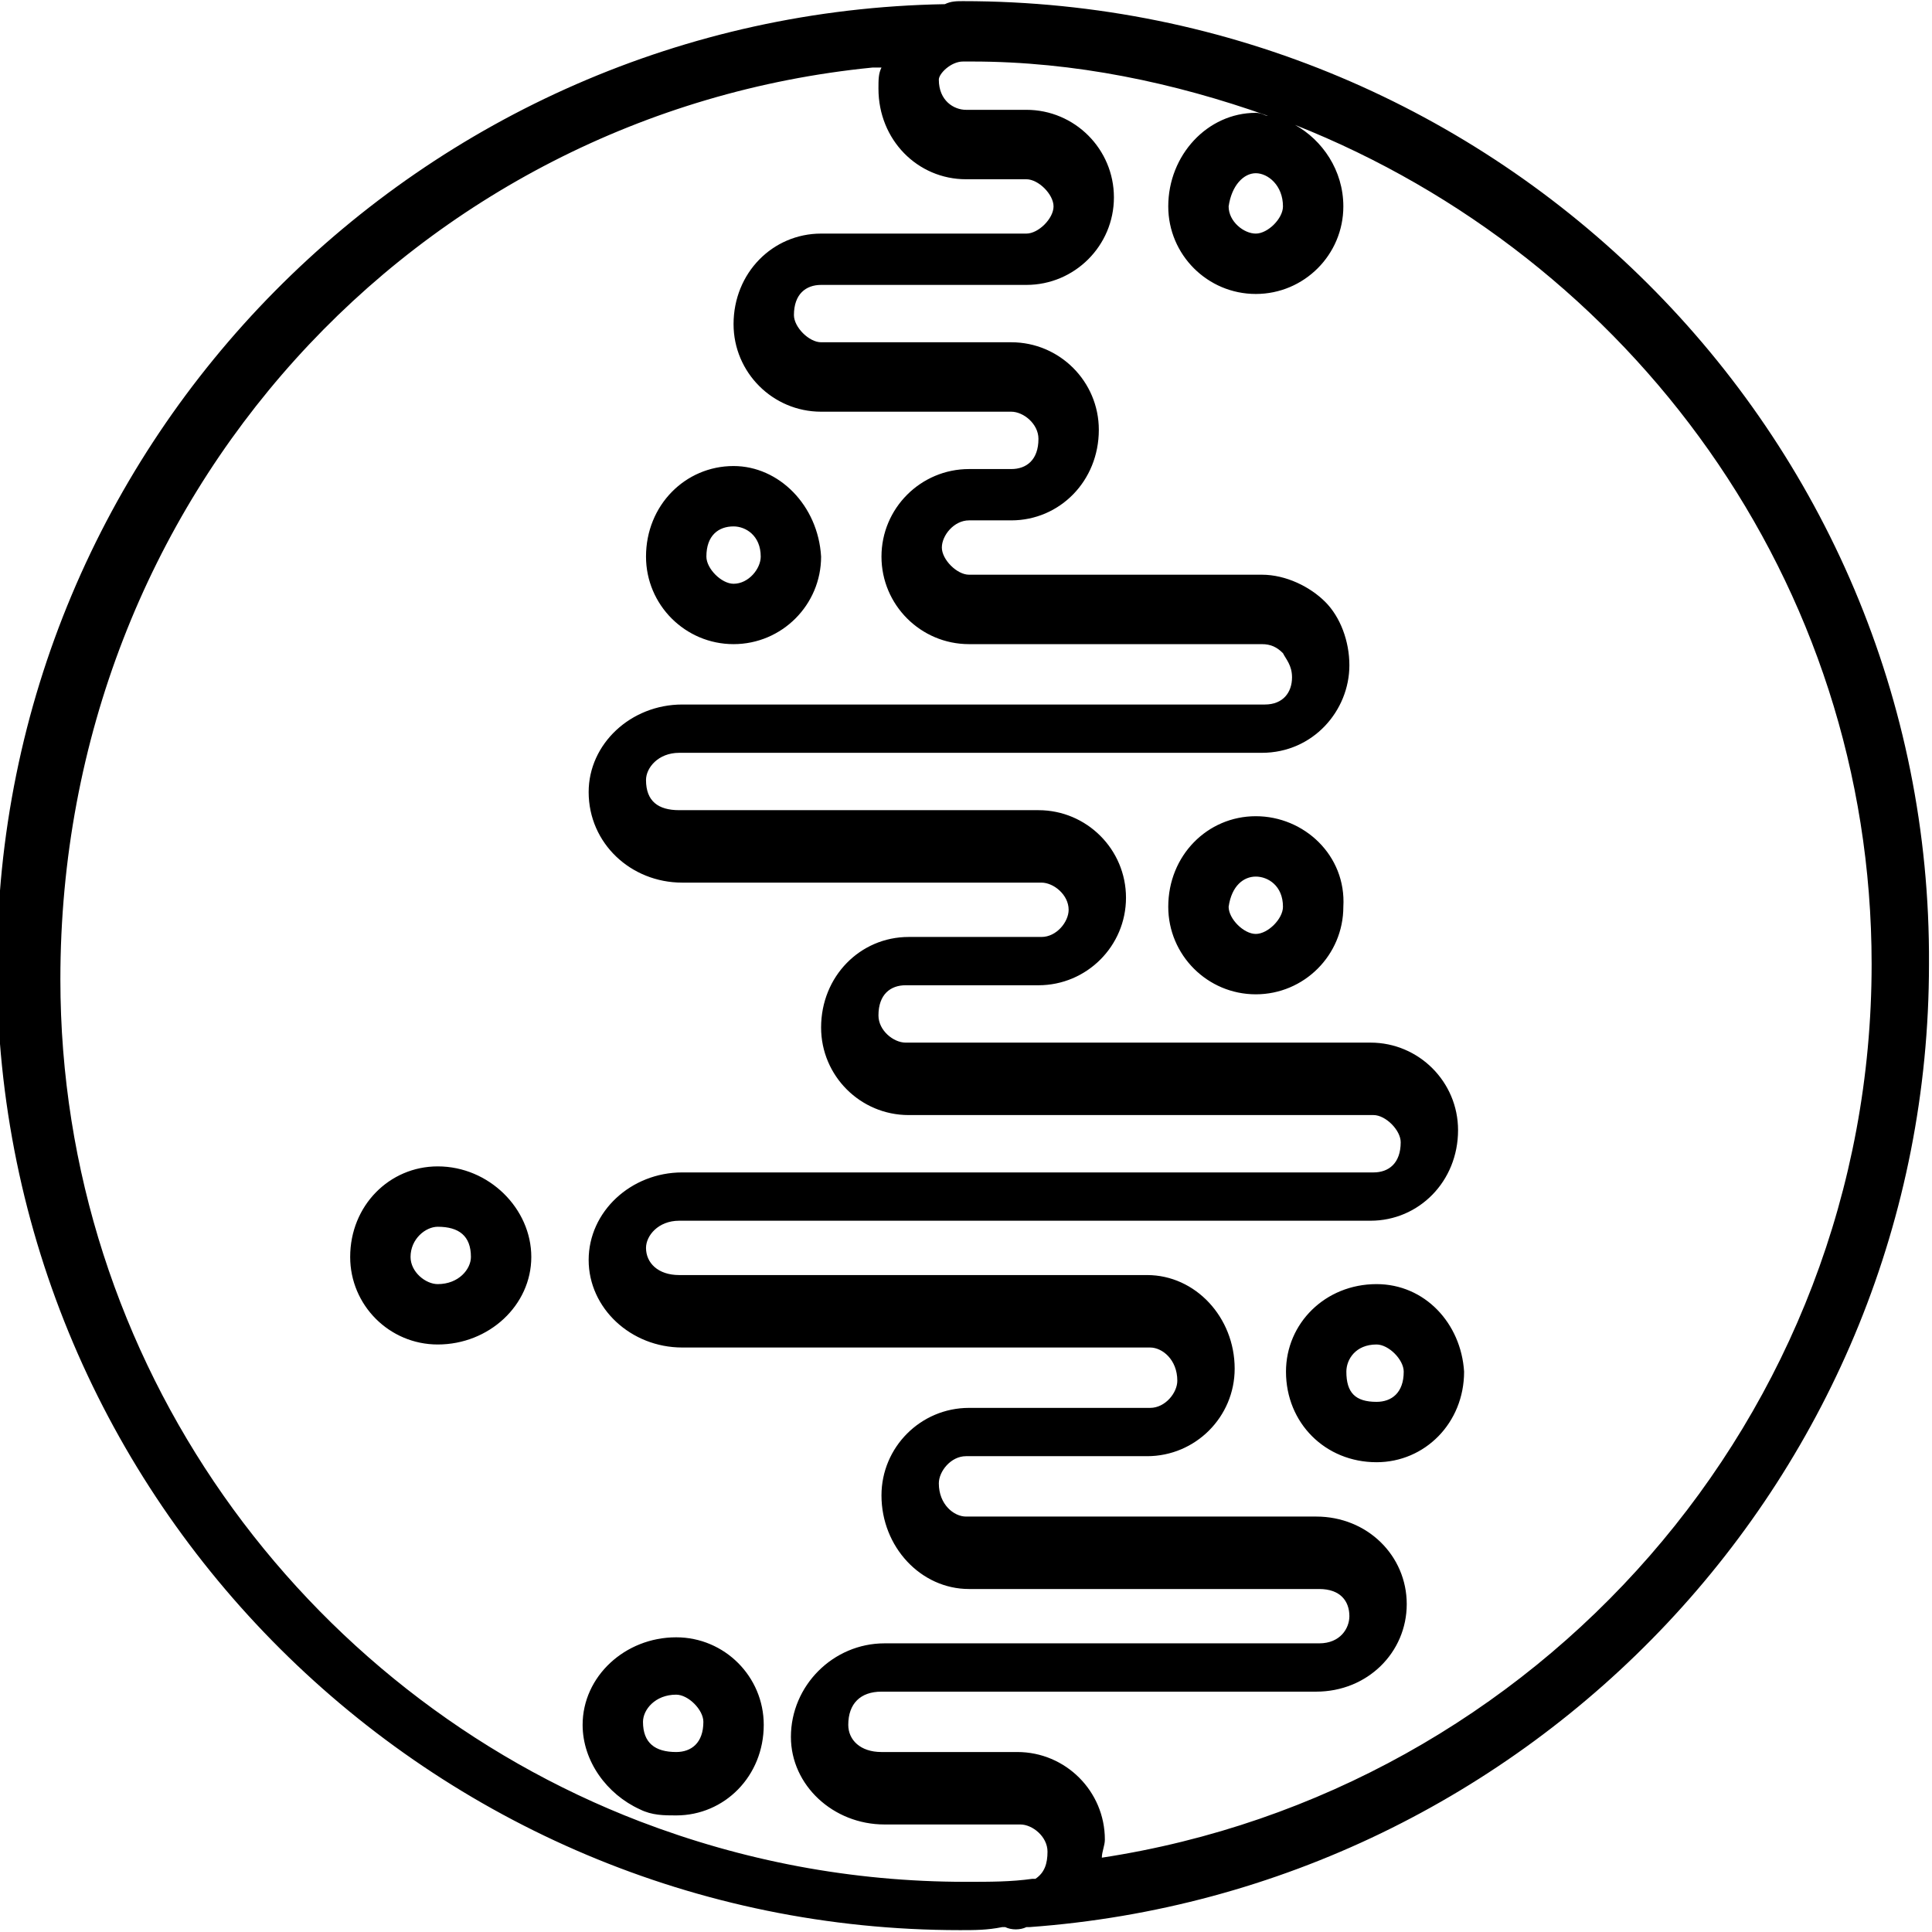 <?xml version="1.0" encoding="utf-8"?>
<!-- Generator: Adobe Illustrator 24.0.2, SVG Export Plug-In . SVG Version: 6.00 Build 0)  -->
<svg version="1.1"
	 id="svg4475" inkscape:version="0.48.4 r9939" sodipodi:docname="7 neptune planet astrology solar system 1.svg" xmlns:cc="http://creativecommons.org/ns#" xmlns:dc="http://purl.org/dc/elements/1.1/" xmlns:inkscape="http://www.inkscape.org/namespaces/inkscape" xmlns:rdf="http://www.w3.org/1999/02/22-rdf-syntax-ns#" xmlns:sodipodi="http://sodipodi.sourceforge.net/DTD/sodipodi-0.dtd" xmlns:svg="http://www.w3.org/2000/svg"
	 xmlns="http://www.w3.org/2000/svg" xmlns:xlink="http://www.w3.org/1999/xlink" x="0px" y="0px" viewBox="0 0 64 64"
	 style="enable-background:new 0 0 64 64;" xml:space="preserve">
<sodipodi:namedview  bordercolor="#666666" borderopacity="1.0" id="base" inkscape:bbox-nodes="true" inkscape:bbox-paths="true" inkscape:current-layer="g14600" inkscape:cx="-9.7363055" inkscape:cy="27.364056" inkscape:document-units="px" inkscape:pageopacity="0.0" inkscape:pageshadow="2" inkscape:snap-bbox="true" inkscape:snap-bbox-edge-midpoints="true" inkscape:snap-bbox-midpoints="true" inkscape:snap-global="true" inkscape:window-height="705" inkscape:window-maximized="1" inkscape:window-width="1366" inkscape:window-x="-8" inkscape:window-y="-8" inkscape:zoom="7.9195959" pagecolor="#ffffff" showgrid="true">
	<inkscape:grid  empspacing="5" enabled="true" id="grid4527" snapvisiblegridlinesonly="true" type="xygrid" visible="true">
		</inkscape:grid>
</sodipodi:namedview>
<g id="layer1" transform="translate(0,-1020.362)" inkscape:groupmode="layer" inkscape:label="Layer 1">
	<g id="g10414" transform="translate(309.595,-461.252)">
		<g id="g15415" transform="translate(66.405,515.252)">
			<g id="g15417" transform="translate(-150,-50)">
				<g id="g14600" transform="translate(-50,-130)">
					<path id="path10320" inkscape:connector-curvature="0" d="M-144.1,1146.4c-0.2,0-0.4,0-0.6,0.1c-17.3,0.3-31.4,14.4-31.4,31.9
						c0,17.7,14.4,31.9,31.9,31.9c0.5,0,0.9,0,1.4-0.1c0,0,0.1,0,0.1,0c0.2,0.1,0.5,0.1,0.7,0c0,0,0,0,0.1,0
						c16.6-1.2,29.8-15,29.8-31.9C-112,1160.7-126.4,1146.4-144.1,1146.4C-144,1146.4-144,1146.4-144.1,1146.4z M-144.1,1148.4
						c0.1,0,0.2,0,0.3,0c3.4,0,6.7,0.7,9.8,1.8c-0.1,0-0.2-0.1-0.4-0.1c-1.6,0-2.9,1.4-2.9,3.1c0,1.6,1.3,2.9,2.9,2.9
						s2.9-1.3,2.9-2.9c0-1.2-0.7-2.2-1.6-2.7c11.1,4.4,19.1,15.1,19.1,27.8c0,15-11.1,27.4-25.5,29.6c0-0.2,0.1-0.4,0.1-0.6
						c0-1.6-1.3-2.9-2.9-2.9h-3.2h-1.3c-0.7,0-1.1-0.4-1.1-0.9c0-0.7,0.4-1.1,1.1-1.1h14.4c1.7,0,3-1.3,3-2.9c0-1.6-1.3-2.9-3-2.9
						h-11.6c-0.4,0-0.9-0.4-0.9-1.1c0-0.4,0.4-0.9,0.9-0.9h2.8h3.2c1.6,0,2.9-1.3,2.9-2.9c0-1.7-1.3-3.1-2.9-3.1h-3.2h-12.3
						c-0.7,0-1.1-0.4-1.1-0.9c0-0.4,0.4-0.9,1.1-0.9h22.9c1.6,0,2.9-1.3,2.9-3c0-1.6-1.3-2.9-2.9-2.9h-15.4c-0.4,0-0.9-0.4-0.9-0.9
						c0-0.7,0.4-1,0.9-1h1.2h3.2c1.6,0,2.9-1.3,2.9-2.9s-1.3-2.9-2.9-2.9h-3.2h-8.7c-0.7,0-1.1-0.3-1.1-1c0-0.4,0.4-0.9,1.1-0.9
						h19.3c1.7,0,2.9-1.4,2.9-2.9c0-0.8-0.3-1.6-0.8-2.1s-1.3-0.9-2.1-0.9h-3.2h-6.5c-0.4,0-0.9-0.5-0.9-0.9c0-0.4,0.4-0.9,0.9-0.9
						h1.4c1.6,0,2.9-1.3,2.9-3c0-1.6-1.3-2.9-2.9-2.9h-3.2h-3.1c-0.4,0-0.9-0.5-0.9-0.9c0-0.7,0.4-1,0.9-1h6.8
						c1.6,0,2.9-1.3,2.9-2.9s-1.3-2.9-2.9-2.9h-2c-0.4,0-0.9-0.3-0.9-1C-144.9,1148.8-144.5,1148.4-144.1,1148.4L-144.1,1148.4z
						 M-147.1,1148.6c0.1,0,0.2,0,0.3,0c-0.1,0.2-0.1,0.4-0.1,0.7c0,1.7,1.3,3,2.9,3h2c0.4,0,0.9,0.5,0.9,0.9c0,0.4-0.5,0.9-0.9,0.9
						h-6.8c-1.6,0-2.9,1.3-2.9,3c0,1.6,1.3,2.9,2.9,2.9h3.1h3.2c0.4,0,0.9,0.4,0.9,0.9c0,0.7-0.4,1-0.9,1h-1.4
						c-1.6,0-2.9,1.3-2.9,2.9c0,1.6,1.3,2.9,2.9,2.9h6.5h3.2c0.3,0,0.5,0.1,0.7,0.3c0.1,0.2,0.3,0.4,0.3,0.8c0,0.5-0.3,0.9-0.9,0.9
						h-19.3c-1.7,0-3.1,1.3-3.1,2.9c0,1.7,1.4,3,3.1,3h8.7h3.2c0.4,0,0.9,0.4,0.9,0.9c0,0.4-0.4,0.9-0.9,0.9h-3.2h-1.2
						c-1.6,0-2.9,1.3-2.9,3c0,1.6,1.3,2.9,2.9,2.9h15.4c0.4,0,0.9,0.5,0.9,0.9c0,0.7-0.4,1-0.9,1h-22.9c-1.7,0-3.1,1.3-3.1,2.9
						c0,1.6,1.4,2.9,3.1,2.9h12.3h3.2c0.4,0,0.9,0.4,0.9,1.1c0,0.4-0.4,0.9-0.9,0.9h-3.2h-2.8c-1.6,0-2.9,1.3-2.9,2.9
						c0,1.7,1.3,3.1,2.9,3.1h11.6c0.7,0,1,0.4,1,0.9c0,0.4-0.3,0.9-1,0.9h-14.4c-1.7,0-3.1,1.4-3.1,3.1c0,1.6,1.4,2.9,3.1,2.9h1.3
						h3.2c0.4,0,0.9,0.4,0.9,0.9c0,0.4-0.1,0.7-0.4,0.9c0,0,0,0-0.1,0c-0.7,0.1-1.4,0.1-2.2,0.1c-3.8,0-7.4-0.7-10.8-2
						c-11.2-4.3-19.2-15.2-19.2-27.9C-174,1162.8-162.2,1150.1-147.1,1148.6L-147.1,1148.6z M-154.8,1206.3c0.4,0.2,0.8,0.2,1.2,0.2
						c1.6,0,2.9-1.3,2.9-3c0-1.6-1.3-2.9-2.9-2.9c-1.7,0-3.1,1.3-3.1,2.9C-156.7,1204.7-155.9,1205.8-154.8,1206.3L-154.8,1206.3z
						 M-134.4,1152.1c0.4,0,0.9,0.4,0.9,1.1c0,0.4-0.5,0.9-0.9,0.9c-0.4,0-0.9-0.4-0.9-0.9C-135.2,1152.5-134.8,1152.1-134.4,1152.1
						z M-151.7,1161.8c-1.6,0-2.9,1.3-2.9,3c0,1.6,1.3,2.9,2.9,2.9s2.9-1.3,2.9-2.9C-148.9,1163.1-150.2,1161.8-151.7,1161.8z
						 M-151.7,1163.8c0.4,0,0.9,0.3,0.9,1c0,0.4-0.4,0.9-0.9,0.9c-0.4,0-0.9-0.5-0.9-0.9C-152.6,1164.1-152.2,1163.8-151.7,1163.8z
						 M-134.4,1173.4c-1.6,0-2.9,1.3-2.9,3c0,1.6,1.3,2.9,2.9,2.9s2.9-1.3,2.9-2.9C-131.4,1174.7-132.8,1173.4-134.4,1173.4z
						 M-134.4,1175.4c0.4,0,0.9,0.3,0.9,1c0,0.4-0.5,0.9-0.9,0.9c-0.4,0-0.9-0.5-0.9-0.9C-135.2,1175.7-134.8,1175.4-134.4,1175.4z
						 M-161.5,1185c-1.6,0-2.9,1.3-2.9,3c0,1.6,1.3,2.9,2.9,2.9c1.7,0,3.1-1.3,3.1-2.9C-158.4,1186.4-159.8,1185-161.5,1185z
						 M-161.5,1187c0.7,0,1.1,0.3,1.1,1c0,0.4-0.4,0.9-1.1,0.9c-0.4,0-0.9-0.4-0.9-0.9C-162.4,1187.4-161.9,1187-161.5,1187z
						 M-130.4,1188.9c-1.7,0-3,1.3-3,2.9c0,1.7,1.3,3,3,3c1.6,0,2.9-1.3,2.9-3C-127.6,1190.2-128.8,1188.9-130.4,1188.9z
						 M-130.4,1190.9c0.4,0,0.9,0.5,0.9,0.9c0,0.7-0.4,1-0.9,1c-0.7,0-1-0.3-1-1C-131.4,1191.4-131.1,1190.9-130.4,1190.9z
						 M-153.6,1202.5c0.4,0,0.9,0.5,0.9,0.9c0,0.7-0.4,1-0.9,1c-0.7,0-1.1-0.3-1.1-1C-154.7,1203-154.3,1202.5-153.6,1202.5z"/>
				</g>
			</g>
		</g>
	</g>
</g>
</svg>
